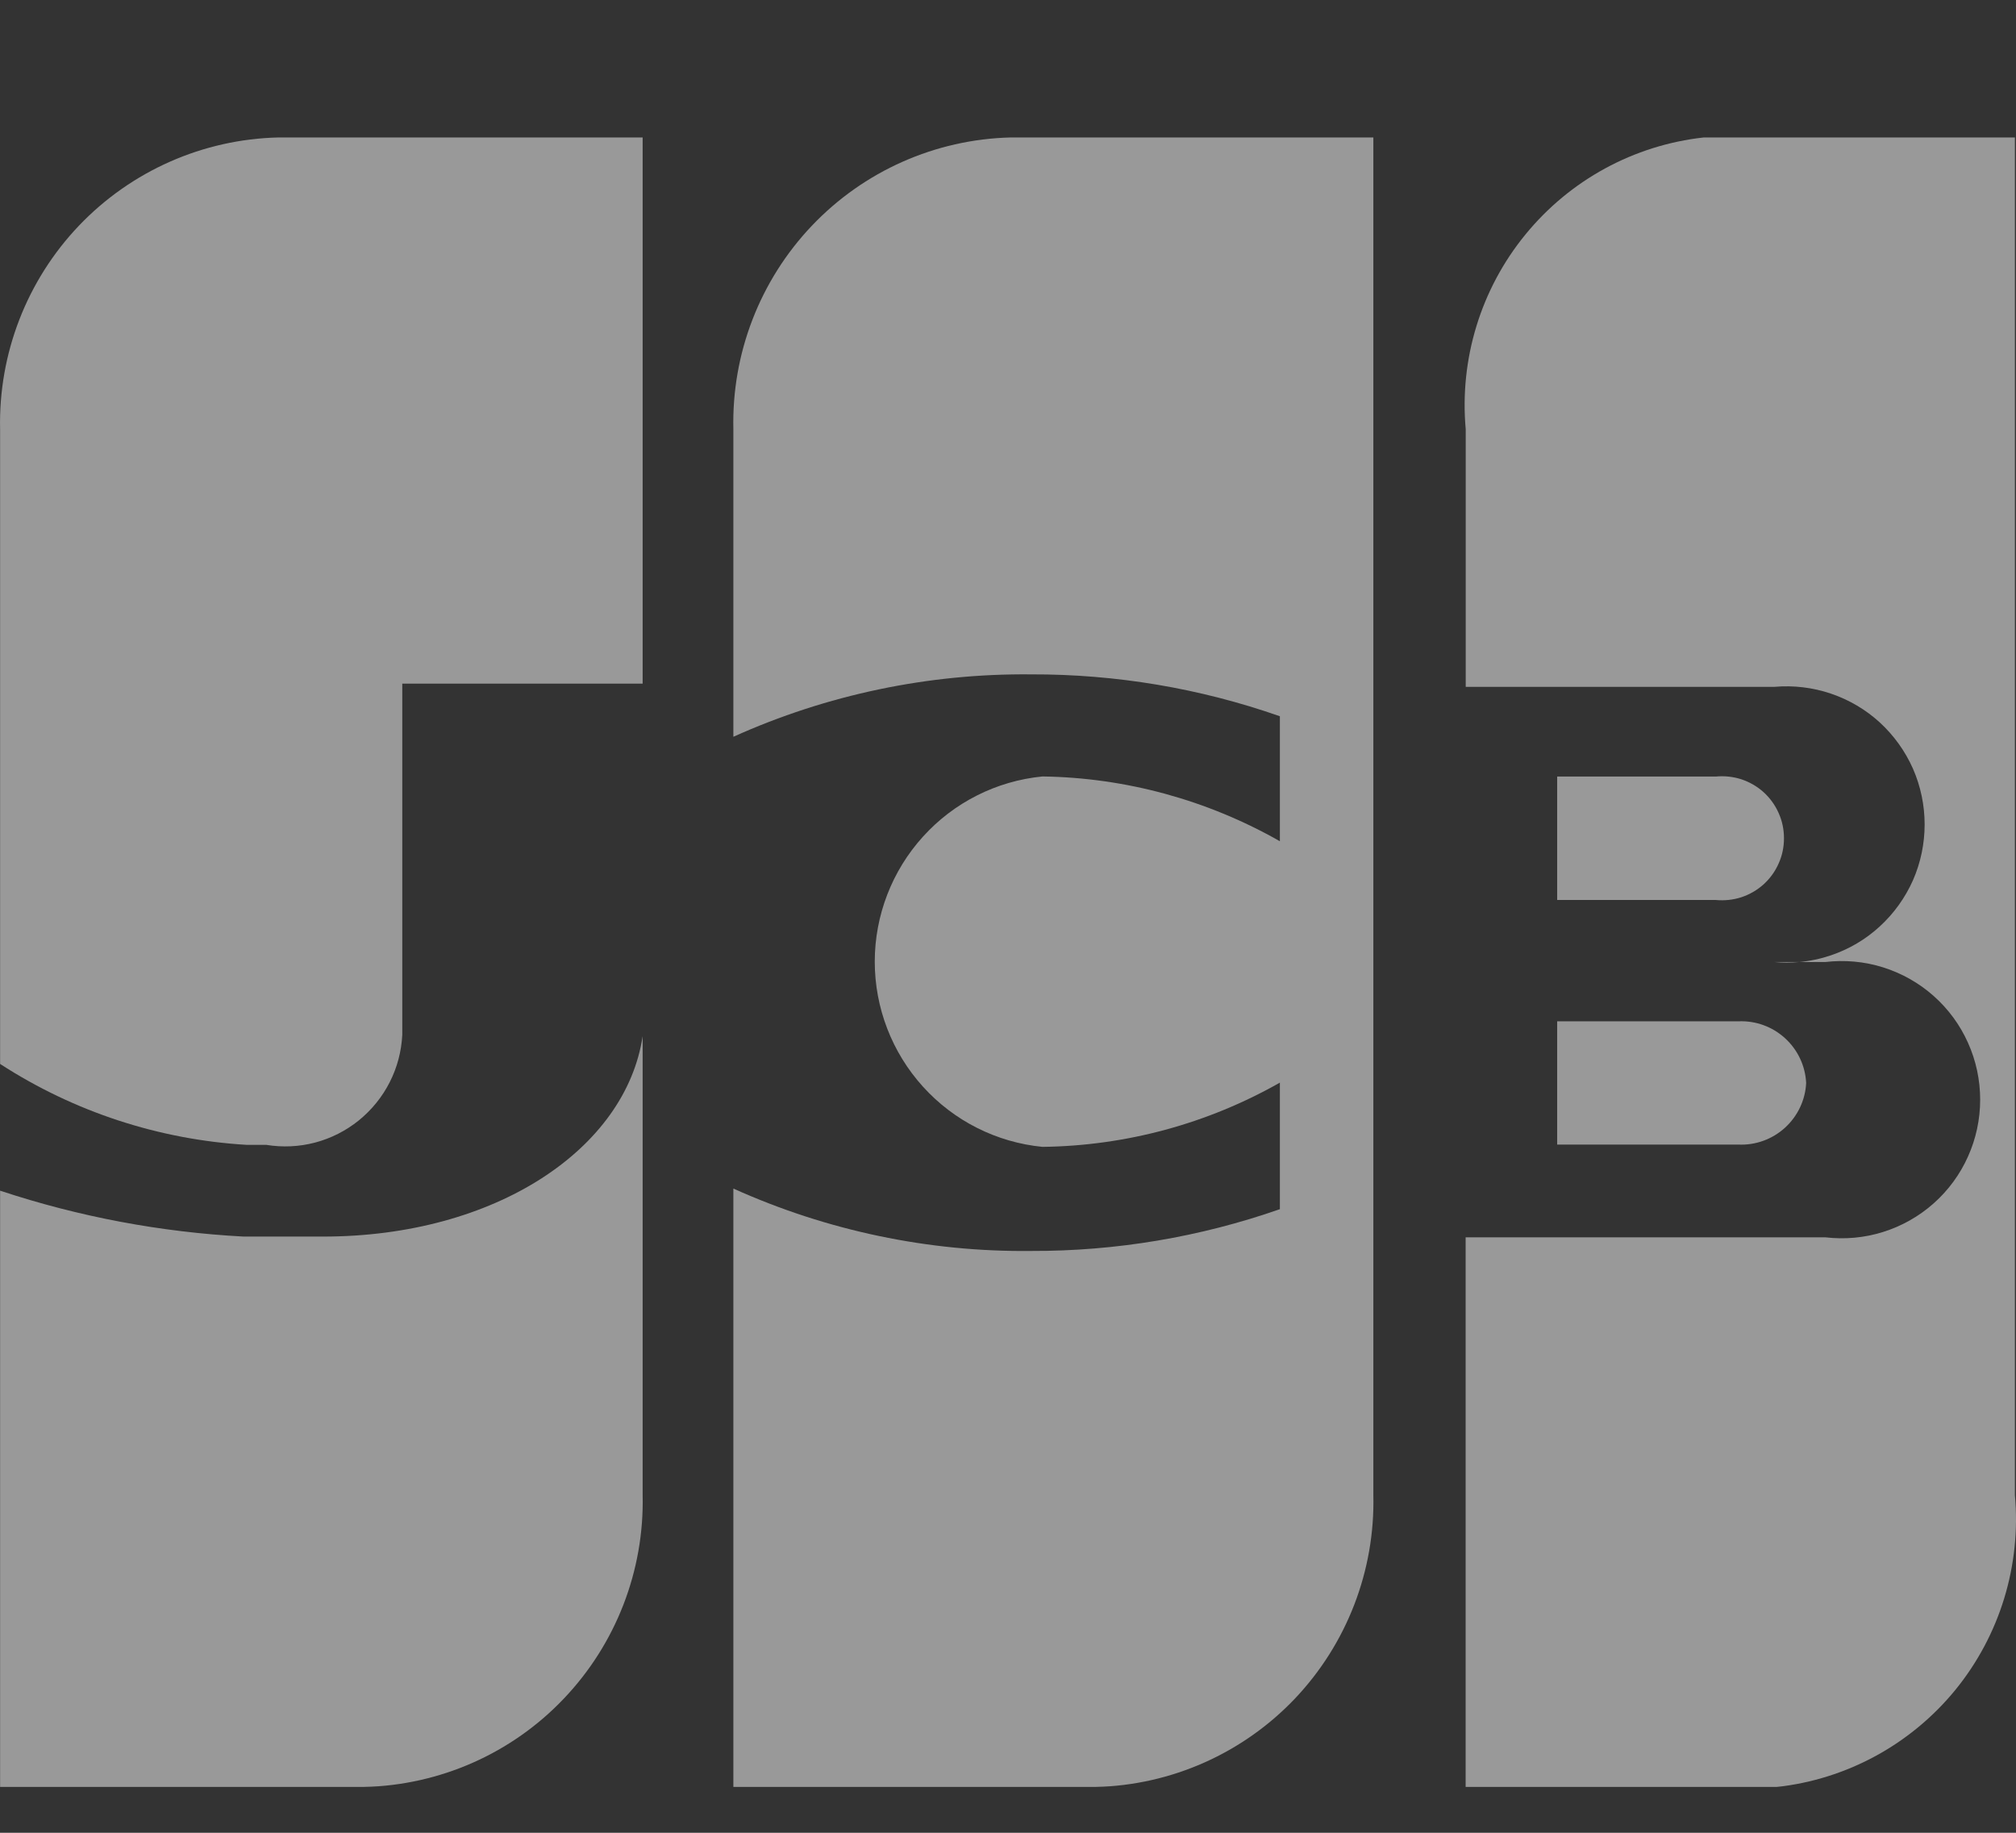 <svg width="22" height="20" viewBox="0 0 22 20" fill="none" xmlns="http://www.w3.org/2000/svg">
<rect x="0" y="0" width="22" height="20" fill="#333333" stroke="none"/>
<g opacity="0.5">
<g clip-path="url(#clip0_328_6473)">
<g clip-path="url(#clip1_328_6473)">
<mask id="mask0_328_6473" style="mask-type:luminance" maskUnits="userSpaceOnUse" x="-412" y="-298" width="1333" height="321">
<path d="M921 -297.5H-412V22.5H921V-297.5Z" fill="white"/>
</mask>
<g mask="url(#mask0_328_6473)">
<path d="M4.39 7.46V11.291C4.381 11.472 4.335 11.648 4.253 11.809C4.171 11.971 4.056 12.112 3.916 12.226C3.776 12.339 3.613 12.422 3.439 12.468C3.265 12.514 3.082 12.522 2.905 12.493H2.691C1.733 12.436 0.806 12.132 0.001 11.61V4.684C-0.017 3.858 0.293 3.059 0.862 2.462C1.432 1.865 2.215 1.519 3.039 1.5H7.013V7.46H4.39Z" fill="white"/>
<path d="M2.659 13.494H3.525C5.409 13.494 6.829 12.535 7.013 11.307V16.313C7.032 17.139 6.722 17.939 6.152 18.537C5.583 19.135 4.799 19.481 3.974 19.5H0.001V12.993C0.861 13.278 1.755 13.446 2.659 13.494Z" fill="white"/>
<path d="M11.96 19.5H8.003V12.97C9.024 13.43 10.132 13.663 11.251 13.651C12.175 13.654 13.094 13.5 13.967 13.195V11.814C13.176 12.263 12.285 12.504 11.376 12.515C10.875 12.466 10.41 12.232 10.072 11.858C9.734 11.485 9.546 10.998 9.546 10.494C9.546 9.99 9.734 9.503 10.072 9.13C10.41 8.756 10.875 8.522 11.376 8.473C12.285 8.486 13.176 8.73 13.967 9.18V7.816C13.094 7.51 12.175 7.356 11.251 7.359C10.132 7.348 9.024 7.58 8.003 8.04V4.684C7.984 3.86 8.291 3.062 8.859 2.464C9.426 1.867 10.207 1.52 11.03 1.5H14.987V16.316C15.006 17.14 14.698 17.938 14.131 18.536C13.563 19.133 12.782 19.48 11.96 19.5Z" fill="white"/>
<path d="M19.478 12.307C19.617 12.181 19.701 12.005 19.71 11.818C19.701 11.631 19.618 11.455 19.479 11.329C19.341 11.203 19.159 11.137 18.972 11.145H16.993V12.49H18.969C19.156 12.499 19.339 12.433 19.478 12.307Z" fill="white"/>
<path d="M18.724 8.474H16.993V9.821H18.724C18.818 9.83 18.913 9.82 19.003 9.791C19.093 9.761 19.176 9.713 19.246 9.65C19.316 9.586 19.372 9.509 19.41 9.422C19.449 9.336 19.468 9.242 19.468 9.148C19.468 9.053 19.449 8.959 19.41 8.873C19.372 8.786 19.316 8.709 19.246 8.645C19.176 8.582 19.093 8.534 19.003 8.504C18.913 8.475 18.818 8.465 18.724 8.474Z" fill="white"/>
<path d="M15.994 19.5H19.391C20.154 19.416 20.853 19.035 21.339 18.44C21.824 17.844 22.057 17.082 21.988 16.316V1.5H18.593C17.83 1.584 17.131 1.965 16.645 2.561C16.159 3.156 15.926 3.919 15.995 4.684V7.495H19.365C19.573 7.477 19.782 7.502 19.98 7.569C20.178 7.636 20.36 7.743 20.514 7.884C20.668 8.026 20.791 8.197 20.876 8.389C20.96 8.581 21.003 8.788 21.003 8.997C21.003 9.206 20.96 9.413 20.876 9.605C20.791 9.796 20.668 9.968 20.514 10.109C20.36 10.251 20.178 10.358 19.98 10.425C19.868 10.463 19.751 10.488 19.633 10.498H19.365C19.454 10.507 19.544 10.506 19.633 10.498H19.918C20.13 10.473 20.345 10.492 20.549 10.556C20.753 10.62 20.941 10.726 21.101 10.868C21.261 11.01 21.389 11.184 21.476 11.379C21.564 11.574 21.609 11.786 21.609 12C21.609 12.214 21.564 12.426 21.476 12.621C21.389 12.816 21.261 12.99 21.101 13.132C20.941 13.274 20.753 13.38 20.549 13.444C20.345 13.508 20.13 13.527 19.918 13.502H15.994V19.5Z" fill="white"/>
</g>
</g>
</g>
</g>
<defs>
<clipPath id="clip0_328_6473">
<rect width="22" height="19" fill="white" transform="translate(0 0.5)"/>
</clipPath>
<clipPath id="clip1_328_6473">
<rect width="1333" height="320" fill="white" transform="translate(-412 -297.5)"/>
</clipPath>
</defs>
</svg>
